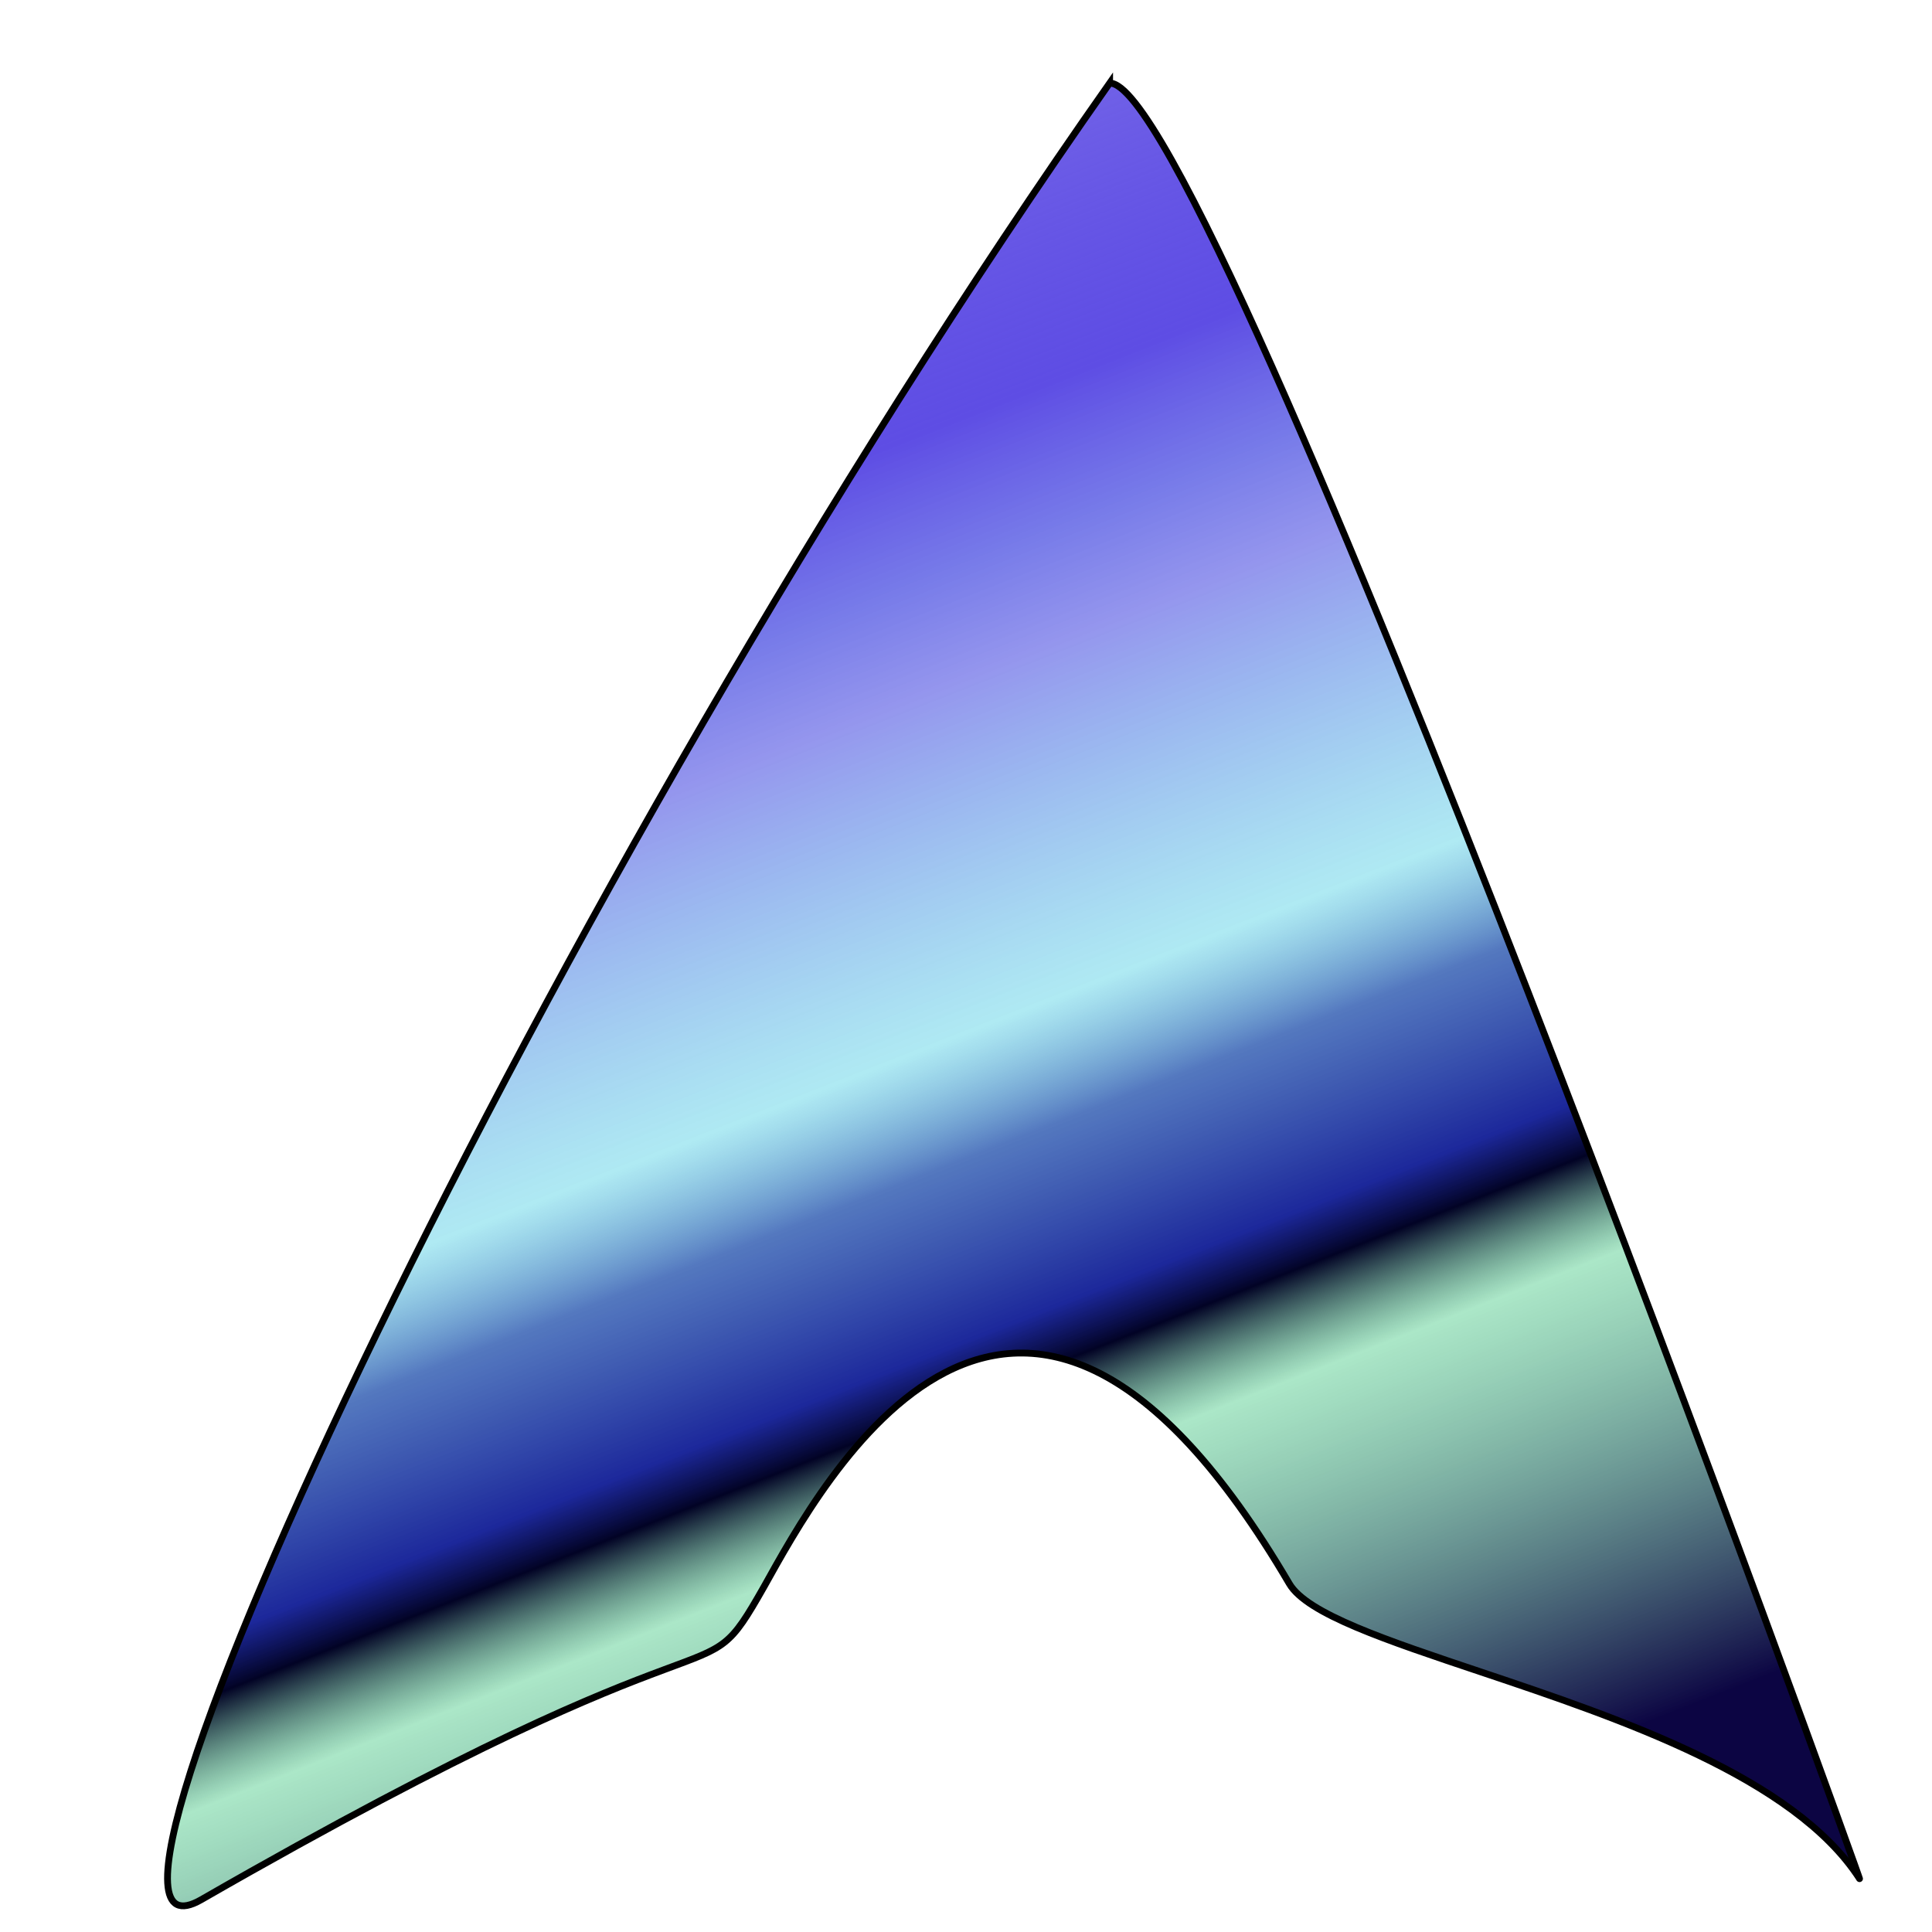 <?xml version="1.0" encoding="UTF-8" standalone="no"?>
<!-- Created with Inkscape (http://www.inkscape.org/) -->

<svg
   xmlns:dc="http://purl.org/dc/elements/1.1/"
   xmlns:cc="http://creativecommons.org/ns#"
   xmlns:rdf="http://www.w3.org/1999/02/22-rdf-syntax-ns#"
   xmlns:svg="http://www.w3.org/2000/svg"
   xmlns="http://www.w3.org/2000/svg"
   xmlns:xlink="http://www.w3.org/1999/xlink"
   xmlns:sodipodi="http://sodipodi.sourceforge.net/DTD/sodipodi-0.dtd"
   xmlns:inkscape="http://www.inkscape.org/namespaces/inkscape"
   width="512"
   height="512"
   id="svg2"
   version="1.1"
   inkscape:version="0.91 r13725"
   sodipodi:docname="mainIcon.svg">
  <defs
     id="defs4">
    <linearGradient
       inkscape:collect="always"
       id="linearGradient4156">
      <stop
         style="stop-color:#7162e7;stop-opacity:1;"
         offset="0"
         id="stop4158" />
      <stop
         id="stop4170"
         offset="0.156"
         style="stop-color:#402cdf;stop-opacity:0.843" />
      <stop
         style="stop-color:#4d52e2;stop-opacity:0.761;"
         offset="0.236"
         id="stop4174" />
      <stop
         id="stop4176"
         offset="0.296"
         style="stop-color:#6668e6;stop-opacity:0.698" />
      <stop
         id="stop4164"
         offset="0.359"
         style="stop-color:#628de7;stop-opacity:0.639" />
      <stop
         style="stop-color:#62d5e7;stop-opacity:0.51"
         offset="0.487"
         id="stop4166" />
      <stop
         id="stop4178"
         offset="0.554"
         style="stop-color:#2b58b0;stop-opacity:0.808;" />
      <stop
         style="stop-color:#111d96;stop-opacity:0.953;"
         offset="0.652"
         id="stop4180" />
      <stop
         id="stop4168"
         offset="0.683"
         style="stop-color:#020325;stop-opacity:1" />
      <stop
         style="stop-color:#5acf92;stop-opacity:0.51"
         offset="0.741"
         id="stop4172" />
      <stop
         style="stop-color:#0c0543;stop-opacity:1"
         offset="1"
         id="stop4160" />
    </linearGradient>
    <linearGradient
       id="linearGradient3813">
      <stop
         id="stop3815"
         offset="0"
         style="stop-color:#a67bef;stop-opacity:1" />
      <stop
         style="stop-color:#d2d0d2;stop-opacity:1;"
         offset="0.204"
         id="stop3817" />
      <stop
         style="stop-color:#7162e7;stop-opacity:0.749"
         offset="0.404"
         id="stop3819" />
      <stop
         style="stop-color:#c589d4;stop-opacity:0.498"
         offset="0.641"
         id="stop3821" />
      <stop
         id="stop3823"
         offset="1"
         style="stop-color:#ebff82;stop-opacity:0.545" />
    </linearGradient>
    <linearGradient
       id="linearGradient3791">
      <stop
         style="stop-color:#1c0f4b;stop-opacity:1;"
         offset="0"
         id="stop3793" />
      <stop
         style="stop-color:#11005d;stop-opacity:0.947;"
         offset="1"
         id="stop3795" />
    </linearGradient>
    <linearGradient
       id="linearGradient3755">
      <stop
         style="stop-color:#7befa4;stop-opacity:1;"
         offset="0"
         id="stop3757" />
      <stop
         id="stop3767"
         offset="0.198"
         style="stop-color:#d2d25a;stop-opacity:0.649;" />
      <stop
         id="stop3765"
         offset="0.434"
         style="stop-color:#63dfe9;stop-opacity:0.749;" />
      <stop
         id="stop3763"
         offset="0.615"
         style="stop-color:#89d4a6;stop-opacity:0.498;" />
      <stop
         style="stop-color:#1114a1;stop-opacity:0;"
         offset="1"
         id="stop3759" />
    </linearGradient>
    <linearGradient
       inkscape:collect="always"
       xlink:href="#linearGradient3755"
       id="linearGradient3761"
       x1="252.538"
       y1="451.896"
       x2="317.188"
       y2="-105.708"
       gradientUnits="userSpaceOnUse"
       gradientTransform="matrix(1.292,0,0,1.245,-52.457,485.214)" />
    <linearGradient
       inkscape:collect="always"
       xlink:href="#linearGradient3791"
       id="linearGradient3797"
       x1="273.751"
       y1="7.429"
       x2="514.168"
       y2="616.551"
       gradientUnits="userSpaceOnUse" />
    <linearGradient
       inkscape:collect="always"
       xlink:href="#linearGradient4156"
       id="linearGradient4162"
       x1="232.39"
       y1="582.735"
       x2="400.756"
       y2="1011.039"
       gradientUnits="userSpaceOnUse" />
  </defs>
  <sodipodi:namedview
     id="base"
     pagecolor="#ffffff"
     bordercolor="#666666"
     borderopacity="1.0"
     inkscape:pageopacity="0.0"
     inkscape:pageshadow="2"
     inkscape:zoom="0.7"
     inkscape:cx="266.39587"
     inkscape:cy="213.16612"
     inkscape:document-units="px"
     inkscape:current-layer="layer1"
     showgrid="false"
     inkscape:window-width="1366"
     inkscape:window-height="719"
     inkscape:window-x="0"
     inkscape:window-y="25"
     inkscape:window-maximized="1"
     showguides="false"
     inkscape:guide-bbox="true" />
  <g
     inkscape:label="Layer 1"
     inkscape:groupmode="layer"
     id="layer1"
     transform="translate(0,-540.362)">
    <path
       style="fill:url(#linearGradient4162);fill-opacity:1;stroke:#000000;stroke-width:1.801;stroke-miterlimit:4;stroke-dasharray:none;stroke-opacity:1"
       d="m 294.063,562.399 c 27.23,-1.08 202.327,484.965 198.694,475.763 -17.277,-26.698 -63.202,-42.278 -100.092,-54.651 -25.253,-8.47 -46.273,-15.438 -50.972,-23.441 -72.557,-123.578 -124.188,-26.035 -139.245,0.831 -18.182,32.029 -3.03,-1.01 -149.144,82.909 C 7.961,1069.853 142.913,777.308 294.063,562.399 Z"
       id="rect2985"
       inkscape:connector-curvature="0"
       sodipodi:nodetypes="ccsscscc" />
  </g>
</svg>
